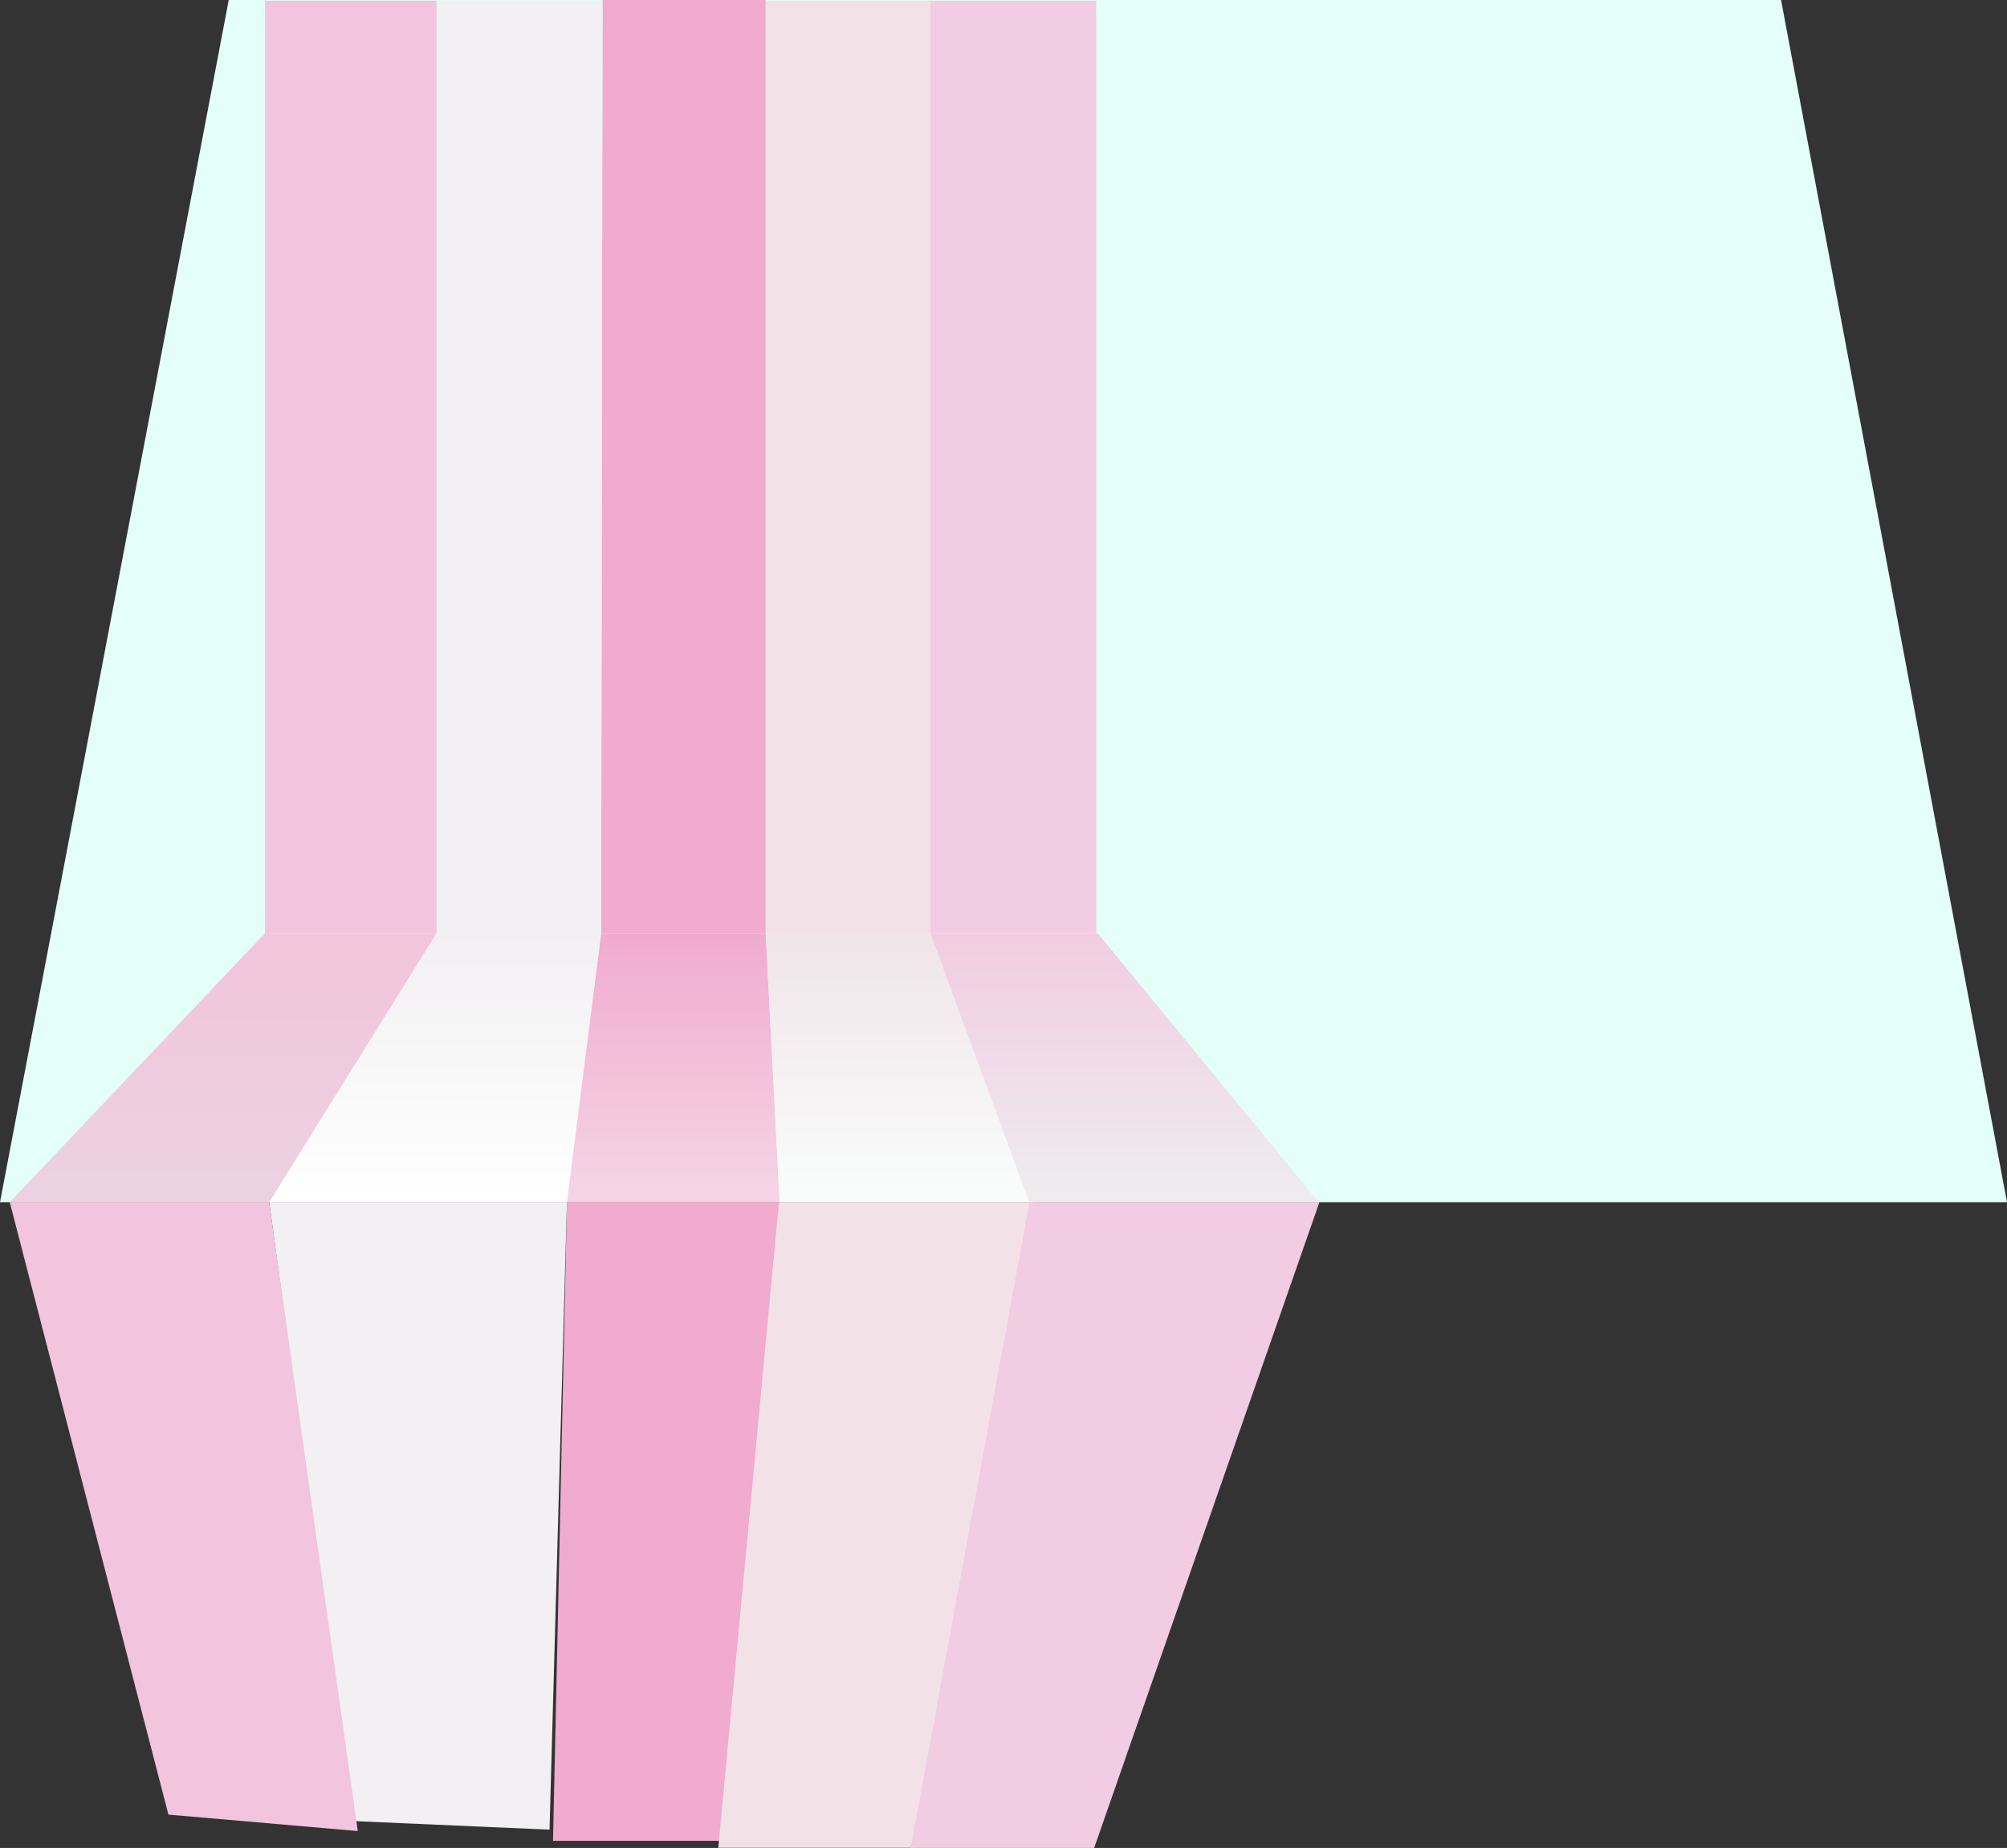 <svg width="1439" height="1325" viewBox="0 0 1439 1325" fill="none" xmlns="http://www.w3.org/2000/svg">
<rect x="0" y="0" width="1439" height="1325" fill="#333333" stroke="none"/>
<path d="M164 0H1277L1439 862H0L164 0Z" fill="#E4FFF8"/>
<path d="M432 0H549V669.112H431L432 0Z" fill="#F0ABCF"/>
<rect x="549" y="0.5" width="118" height="668.612" fill="#F2E2E8"/>
<path d="M313 0.5H432L431 669.112H313V0.5Z" fill="#F2F0F2"/>
<rect x="667" y="0.5" width="119" height="668.612" fill="#F2CCE2"/>
<rect x="190" y="0.5" width="123" height="668.612" fill="#F2C4DD"/>
<path d="M431 669.112H549L559 862H406L431 669.112Z" fill="url(#paint0_linear_628_14435)"/>
<path d="M312.24 669.112H431L406.5 862H193L312.24 669.112Z" fill="url(#paint1_linear_628_14435)"/>
<path d="M190 669.112H313L193 862H7L190 669.112Z" fill="url(#paint2_linear_628_14435)"/>
<path opacity="0.9" d="M549 669.112H667L738.5 862H559L549 669.112Z" fill="url(#paint3_linear_628_14435)"/>
<path d="M667 669.112H786.999L945.5 862H738L667 669.112Z" fill="url(#paint4_linear_628_14435)"/>
<path d="M406.5 862H558.5L535.508 1319.88H396.508L406.5 862Z" fill="#F0ABCF"/>
<path d="M193 862H406.5L394.008 1311.88L253.508 1305.73L193 862Z" fill="#F2F0F2"/>
<path d="M7 862H193L256.508 1312.88L120.752 1301.09L7 862Z" fill="#F2C4DD"/>
<path d="M558.5 862H742.5L656.863 1324.88H515.008L558.5 862Z" fill="#F2E2E8"/>
<path d="M738.137 862H946L784.499 1325H653L738.137 862Z" fill="#F2CCE2"/>
<defs>
<linearGradient id="paint0_linear_628_14435" x1="497.251" y1="668.73" x2="497.251" y2="862" gradientUnits="userSpaceOnUse">
<stop stop-color="#F0ABCF"/>
<stop offset="1" stop-color="#F6D5E6"/>
</linearGradient>
<linearGradient id="paint1_linear_628_14435" x1="330.011" y1="668.112" x2="330.011" y2="861.235" gradientUnits="userSpaceOnUse">
<stop stop-color="#F2F0F2"/>
<stop offset="1" stop-color="white"/>
</linearGradient>
<linearGradient id="paint2_linear_628_14435" x1="191.853" y1="668.879" x2="191.853" y2="860.001" gradientUnits="userSpaceOnUse">
<stop stop-color="#F2C4DD"/>
<stop offset="1" stop-color="#ECD2E0"/>
</linearGradient>
<linearGradient id="paint3_linear_628_14435" x1="657.75" y1="669.112" x2="657.75" y2="862" gradientUnits="userSpaceOnUse">
<stop stop-color="#F2E2E8"/>
<stop offset="1" stop-color="#FDFDFD"/>
</linearGradient>
<linearGradient id="paint4_linear_628_14435" x1="796.75" y1="669.112" x2="796.75" y2="861.001" gradientUnits="userSpaceOnUse">
<stop stop-color="#F2CCE2"/>
<stop offset="1" stop-color="#EEEDEE"/>
</linearGradient>
</defs>
</svg>
